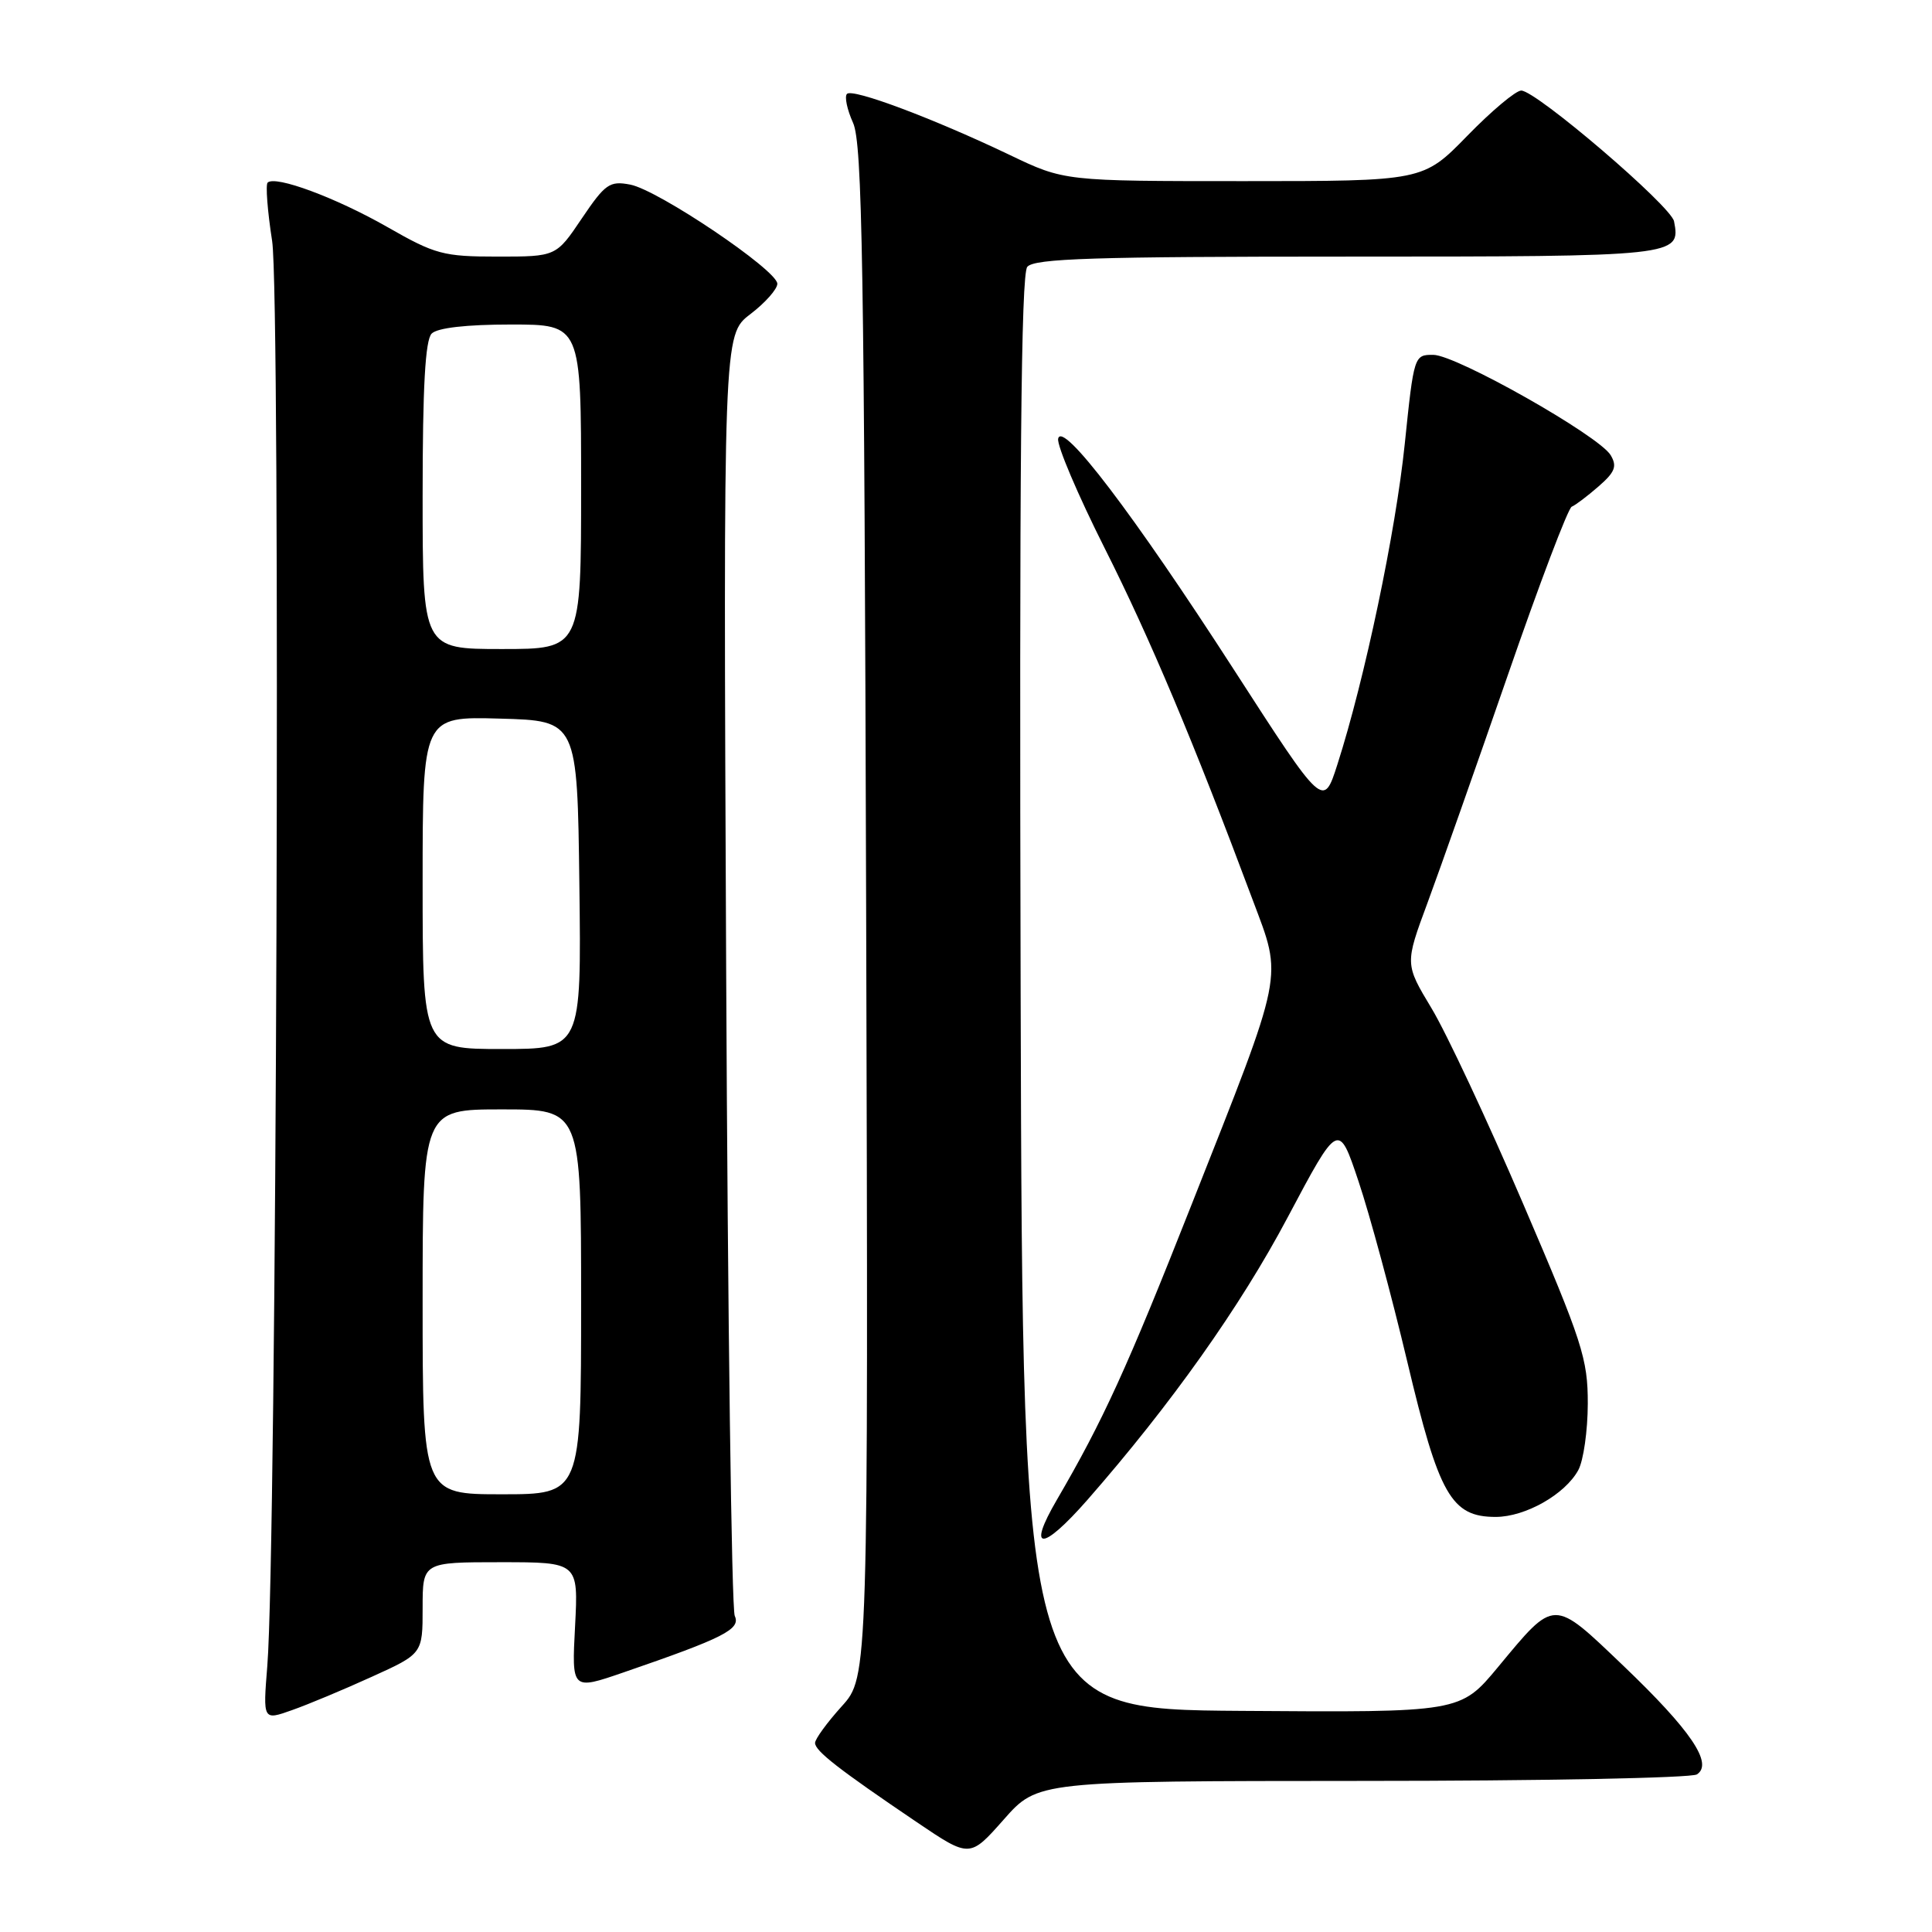 <?xml version="1.0" encoding="UTF-8" standalone="no"?>
<!DOCTYPE svg PUBLIC "-//W3C//DTD SVG 1.1//EN" "http://www.w3.org/Graphics/SVG/1.1/DTD/svg11.dtd" >
<svg xmlns="http://www.w3.org/2000/svg" xmlns:xlink="http://www.w3.org/1999/xlink" version="1.1" viewBox="0 0 256 256">
 <g >
 <path fill="currentColor"
d=" M 180.50 235.98 C 204.15 235.98 224.10 235.59 224.84 235.12 C 227.06 233.71 224.06 229.28 215.07 220.69 C 205.71 211.75 206.09 211.74 198.50 220.89 C 193.50 226.91 193.50 226.91 164.50 226.70 C 135.50 226.50 135.50 226.50 135.24 131.61 C 135.06 62.33 135.29 36.35 136.12 35.36 C 137.03 34.25 144.96 34.00 178.50 34.00 C 222.33 34.00 222.72 33.96 221.82 29.33 C 221.44 27.31 203.54 12.00 201.57 12.00 C 200.85 12.00 197.63 14.70 194.42 18.00 C 188.57 24.00 188.57 24.00 164.80 24.00 C 141.03 24.00 141.03 24.00 133.77 20.52 C 123.68 15.70 112.98 11.68 112.23 12.44 C 111.88 12.79 112.24 14.52 113.04 16.29 C 114.26 19.01 114.52 35.07 114.77 120.85 C 115.06 222.20 115.06 222.20 111.53 226.10 C 109.59 228.25 108.00 230.43 108.00 230.95 C 108.00 232.01 111.14 234.45 121.50 241.46 C 128.50 246.19 128.50 246.19 133.00 241.10 C 137.50 236.00 137.50 236.00 180.50 235.98 Z  M 49.25 222.19 C 56.00 219.13 56.00 219.13 56.00 213.06 C 56.00 207.00 56.00 207.00 66.32 207.00 C 76.64 207.00 76.64 207.00 76.20 215.48 C 75.75 223.97 75.75 223.97 82.63 221.60 C 95.89 217.04 98.18 215.88 97.36 214.12 C 96.94 213.23 96.43 174.67 96.22 128.43 C 95.84 44.36 95.84 44.36 99.42 41.63 C 101.39 40.13 103.00 38.31 103.00 37.60 C 103.00 35.81 87.19 25.15 83.50 24.46 C 80.78 23.94 80.19 24.36 77.09 28.95 C 73.69 34.00 73.69 34.00 65.93 34.00 C 58.74 34.00 57.67 33.71 51.34 30.09 C 44.53 26.20 36.46 23.20 35.46 24.20 C 35.18 24.49 35.44 27.97 36.06 31.94 C 37.21 39.37 36.65 205.56 35.42 220.73 C 34.84 227.97 34.84 227.97 38.67 226.61 C 40.78 225.87 45.54 223.88 49.25 222.19 Z  M 144.09 198.74 C 155.18 186.07 164.35 173.14 170.61 161.33 C 177.36 148.61 177.36 148.61 180.02 156.56 C 181.49 160.93 184.39 171.66 186.47 180.42 C 190.67 198.13 192.30 201.00 198.20 201.00 C 202.13 200.99 207.38 198.01 209.13 194.80 C 209.82 193.54 210.38 189.57 210.39 186.00 C 210.40 180.05 209.68 177.81 201.82 159.50 C 197.10 148.49 191.64 136.84 189.69 133.61 C 186.15 127.73 186.15 127.73 189.16 119.61 C 190.81 115.15 195.59 101.60 199.78 89.50 C 203.96 77.40 207.78 67.34 208.26 67.14 C 208.74 66.95 210.34 65.74 211.82 64.45 C 214.00 62.55 214.30 61.79 213.42 60.31 C 211.87 57.73 193.00 47.05 189.93 47.02 C 187.38 47.00 187.35 47.10 186.14 58.80 C 184.94 70.46 180.83 90.03 177.21 101.30 C 175.35 107.10 175.35 107.10 163.54 88.80 C 150.18 68.09 140.70 55.63 140.21 58.14 C 140.04 59.03 142.81 65.55 146.37 72.63 C 152.42 84.65 158.16 98.30 165.99 119.25 C 169.97 129.88 170.31 128.19 157.89 159.62 C 149.32 181.33 146.16 188.24 140.03 198.75 C 136.03 205.60 138.08 205.59 144.09 198.74 Z  M 56.00 172.50 C 56.00 147.00 56.00 147.00 66.50 147.00 C 77.00 147.00 77.00 147.00 77.00 172.50 C 77.00 198.00 77.00 198.00 66.50 198.00 C 56.00 198.00 56.00 198.00 56.00 172.50 Z  M 56.00 116.97 C 56.00 94.93 56.00 94.93 66.25 95.22 C 76.50 95.50 76.50 95.50 76.77 117.25 C 77.04 139.00 77.04 139.00 66.52 139.00 C 56.00 139.00 56.00 139.00 56.00 116.97 Z  M 56.00 65.70 C 56.00 51.24 56.35 45.05 57.20 44.20 C 57.96 43.44 61.80 43.00 67.70 43.00 C 77.00 43.00 77.00 43.00 77.00 64.50 C 77.00 86.00 77.00 86.00 66.50 86.00 C 56.00 86.00 56.00 86.00 56.00 65.70 Z "/>
</g>
</svg>